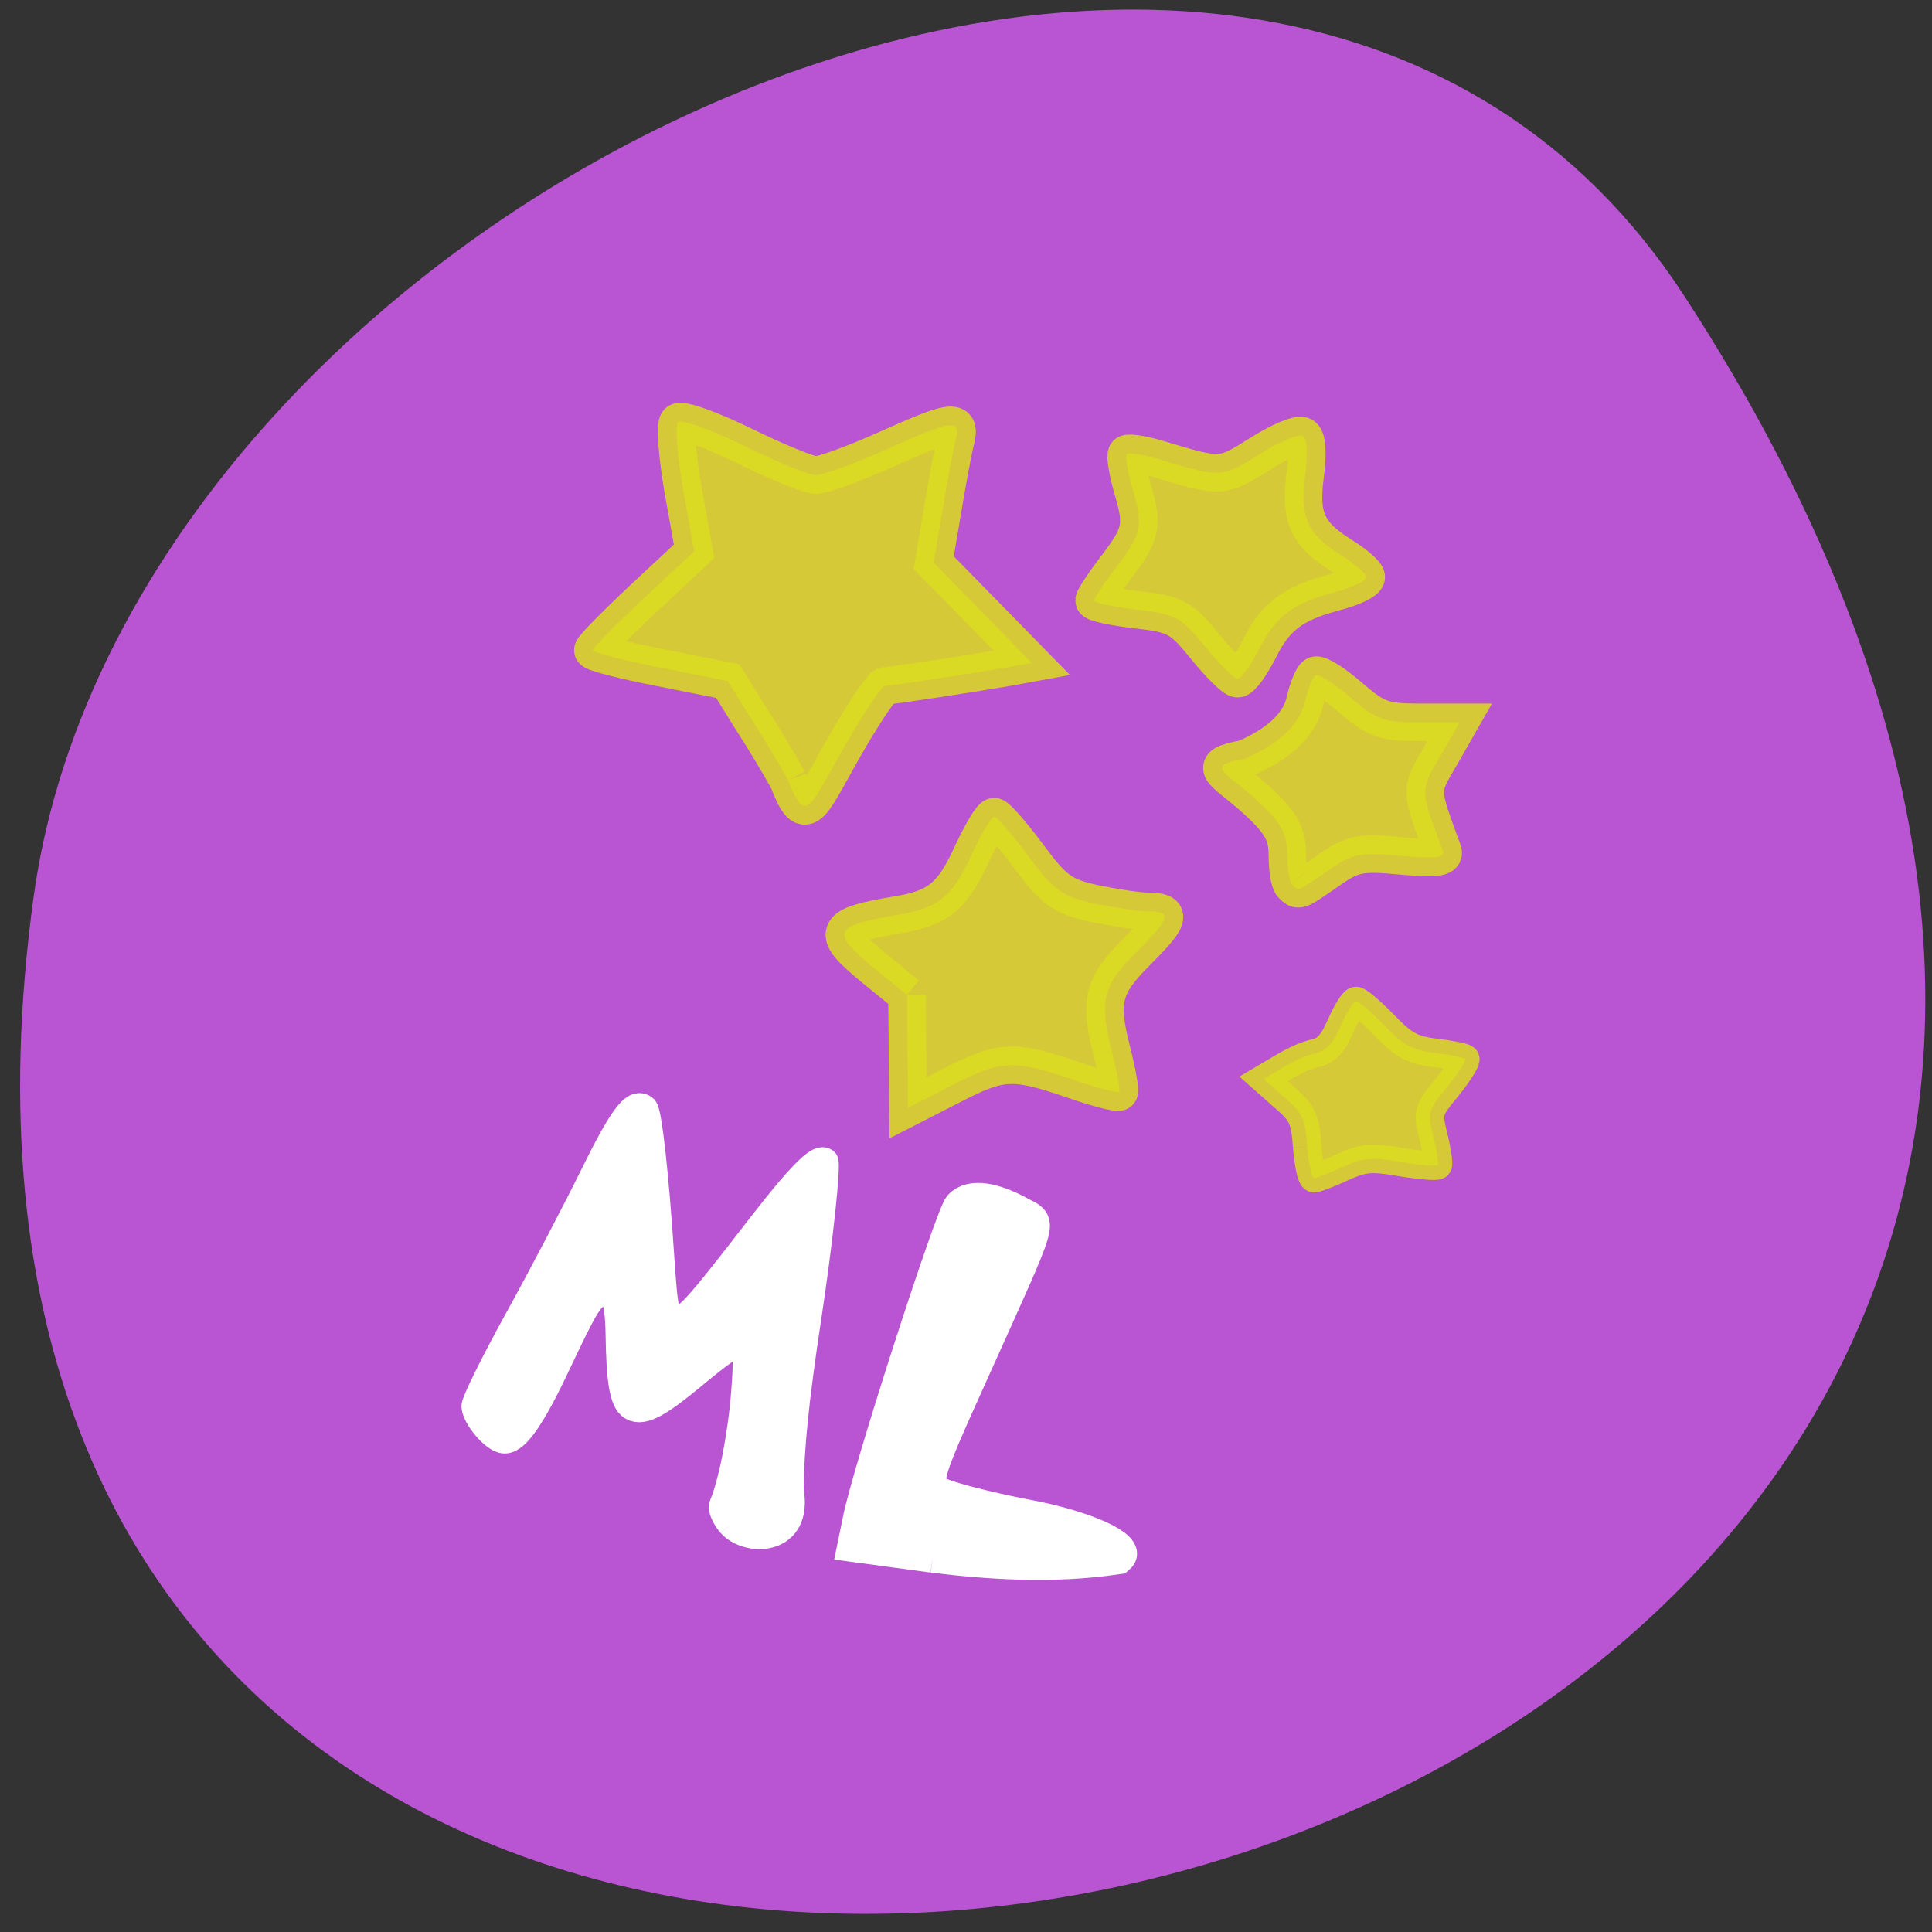 <svg xmlns="http://www.w3.org/2000/svg" viewBox="0 0 22 22"><rect x="0" y="0" width="22" height="22" fill="#333333" stroke="none"/><path d="m 19.18 3.371 c 12.418 19.09 -21.5 26.48 -18.797 6.84 c 1.102 -8.01 14.05 -14.14 18.797 -6.84" fill="#b954d2"/><g fill="#fff" stroke="#fff" transform="matrix(0.056 0 0 0.051 3.01 7.327)"><path d="m 94.91 196.76 c -1.25 -1.623 -2.01 -3.633 -1.597 -4.561 c 1.875 -4.87 3.82 -15.924 4.445 -25.277 c 0.903 -13.219 0.417 -13.296 -11.04 -2.937 c -12.362 11.209 -14.238 9.972 -14.515 -9.817 c -0.139 -8.271 -1.25 -10.822 -4.098 -9.04 c -2.222 1.391 -3.056 2.937 -8.89 16.465 c -4.792 11.131 -8.126 16.465 -10.348 16.465 c -1.945 0 -5.973 -5.256 -5.973 -7.807 c 0 -1.082 3.959 -9.895 8.82 -19.557 c 4.862 -9.663 11.668 -23.963 15.14 -31.694 c 5.903 -13.219 8.543 -17.16 10.279 -15.383 c 0.903 0.85 2.292 14.842 3.403 33.24 c 0.764 12.445 0.972 13.605 2.986 13.837 c 2.361 0.387 4.03 -1.623 17.571 -20.871 c 7.57 -10.745 11.737 -15.46 12.779 -14.378 c 0.625 0.618 -1.042 17.934 -3.473 35.481 c -2.5 18.17 -3.473 28.756 -3.542 38.03 c 1.945 12.06 -8.473 12.214 -11.946 7.807" stroke-width="5.63"/><path d="m 136.02 203.64 l -15.627 -2.319 l 1.042 -5.566 c 1.736 -10.05 18.821 -68.18 20.558 -70.19 c 1.875 -2.164 5.903 -1.546 11.46 1.778 c 3.889 2.396 4.653 -0.309 -9.376 33.935 c -11.46 27.983 -11.321 27.06 -5.139 29.452 c 2.848 1.082 10.348 3.092 16.807 4.406 c 11.182 2.396 19.794 6.725 17.502 8.89 c -12.849 2.087 -25.836 1.16 -37.23 -0.387" stroke-width="7.696"/></g><g stroke-opacity="0.863" fill="#dbdb20" stroke="#dbdb20" fill-opacity="0.863" transform="scale(0.086)"><g stroke-width="4.967"><path d="m 104.36 103.32 c -0.909 -1.682 -3.091 -5.364 -4.864 -8.091 l -3.136 -5.05 l -8.909 -1.773 c -4.909 -0.955 -8.955 -2 -8.955 -2.318 c 0 -0.318 3 -3.364 6.682 -6.818 l 6.727 -6.273 l -1.455 -8.136 c -0.773 -4.5 -1.091 -8.545 -0.682 -8.955 c 0.409 -0.455 4.318 0.955 8.682 3.091 c 4.364 2.136 8.682 3.909 9.591 3.909 c 0.909 0 5.05 -1.5 9.227 -3.364 c 8.909 -4 10 -4.136 9.273 -1.227 c -0.318 1.227 -1.091 5.318 -1.727 9.182 l -1.182 7 l 13 13.273 l -3.227 0.591 c -5.273 0.909 -15.5 2.455 -16.227 2.455 c -0.364 0 -2.409 3 -4.591 6.682 c -5.318 9.136 -5.773 12.227 -8.227 5.818"/><path d="m 159.59 85.64 c -3.182 -3.909 -3.864 -4.318 -9.09 -4.909 c -3.091 -0.364 -5.636 -0.909 -5.636 -1.227 c 0 -0.273 1.182 -2.091 2.591 -3.955 c 3.727 -4.818 3.955 -5.864 2.545 -10.682 c -0.682 -2.364 -1.045 -4.5 -0.818 -4.773 c 0.273 -0.227 2.273 0.091 4.5 0.773 c 7.955 2.409 8.136 2.409 13.09 -0.727 c 2.636 -1.682 5.227 -2.773 5.727 -2.409 c 0.591 0.318 0.682 2.455 0.318 5.182 c -0.727 5.545 0.227 7.773 4.727 10.591 c 1.864 1.136 3.364 2.455 3.364 2.909 c 0 0.5 -1.818 1.364 -4.045 1.955 c -5.682 1.5 -8 3.227 -10.182 7.682 c -1.091 2.091 -2.318 3.818 -2.818 3.818 c -0.455 0 -2.409 -1.909 -4.273 -4.227"/><path d="m 120.09 131.73 l -4.136 -3.364 c -6.091 -4.955 -5.773 -5.773 2.864 -7.227 c 5.409 -0.864 7.318 -2.455 9.864 -8.05 c 1.273 -2.727 2.591 -4.955 2.955 -4.955 c 0.364 0 2.409 2.364 4.545 5.227 c 3.409 4.591 4.455 5.318 8.682 6.273 c 2.682 0.545 5.864 1.045 7.182 1.045 c 3.182 0 2.909 0.909 -1.409 5.227 c -4.591 4.545 -5.136 6.545 -3.455 13.14 c 0.727 2.864 1.182 5.364 1 5.545 c -0.227 0.182 -3.045 -0.545 -6.273 -1.682 c -7.773 -2.636 -9.318 -2.591 -16 0.864 l -5.682 2.909 c -0.045 -5.136 -0.091 -9.727 -0.136 -14.955"/><path d="m 171.09 117.14 c -0.364 -0.364 -0.636 -2.136 -0.636 -4 c 0 -2.545 -0.773 -4.045 -3.364 -6.545 c -4.818 -4.591 -7.909 -5.091 -2.273 -6.136 c 4.545 -1.955 7.364 -4.591 8 -7.727 c 0.364 -1.545 0.955 -3.045 1.364 -3.318 c 0.409 -0.227 2.455 1.045 4.591 2.909 c 3.409 2.955 4.455 3.318 9.182 3.318 h 5.318 l -2.545 4.455 c -2.727 4.682 -2.727 4.273 0.318 12.591 c 0.364 0.909 -1.045 1.045 -5.545 0.636 c -5.409 -0.5 -6.409 -0.318 -9.636 1.955 c -4 2.773 -3.909 2.773 -4.773 1.864"/></g><path d="m 173.09 151.82 c -0.273 -3.727 -0.636 -4.455 -3.045 -6.545 l -2.727 -2.409 c 2.182 -1.273 4.364 -2.818 6.818 -3.409 c 1.5 -0.318 2.364 -1.273 3.409 -3.682 c 0.773 -1.773 1.682 -3.227 2 -3.227 c 0.364 0 2.045 1.455 3.727 3.182 c 2.636 2.727 3.682 3.273 6.727 3.682 c 2.045 0.227 3.818 0.591 4 0.773 c 0.182 0.182 -0.864 1.864 -2.318 3.682 c -2.682 3.273 -2.682 3.364 -1.864 6.727 c 0.455 1.864 0.682 3.545 0.545 3.682 c -0.182 0.182 -2.364 0 -4.864 -0.409 c -3.955 -0.682 -4.955 -0.591 -7.773 0.682 c -1.773 0.818 -3.455 1.455 -3.727 1.455 c -0.318 0 -0.727 -1.864 -0.909 -4.182" stroke-width="3.782"/></g></svg>